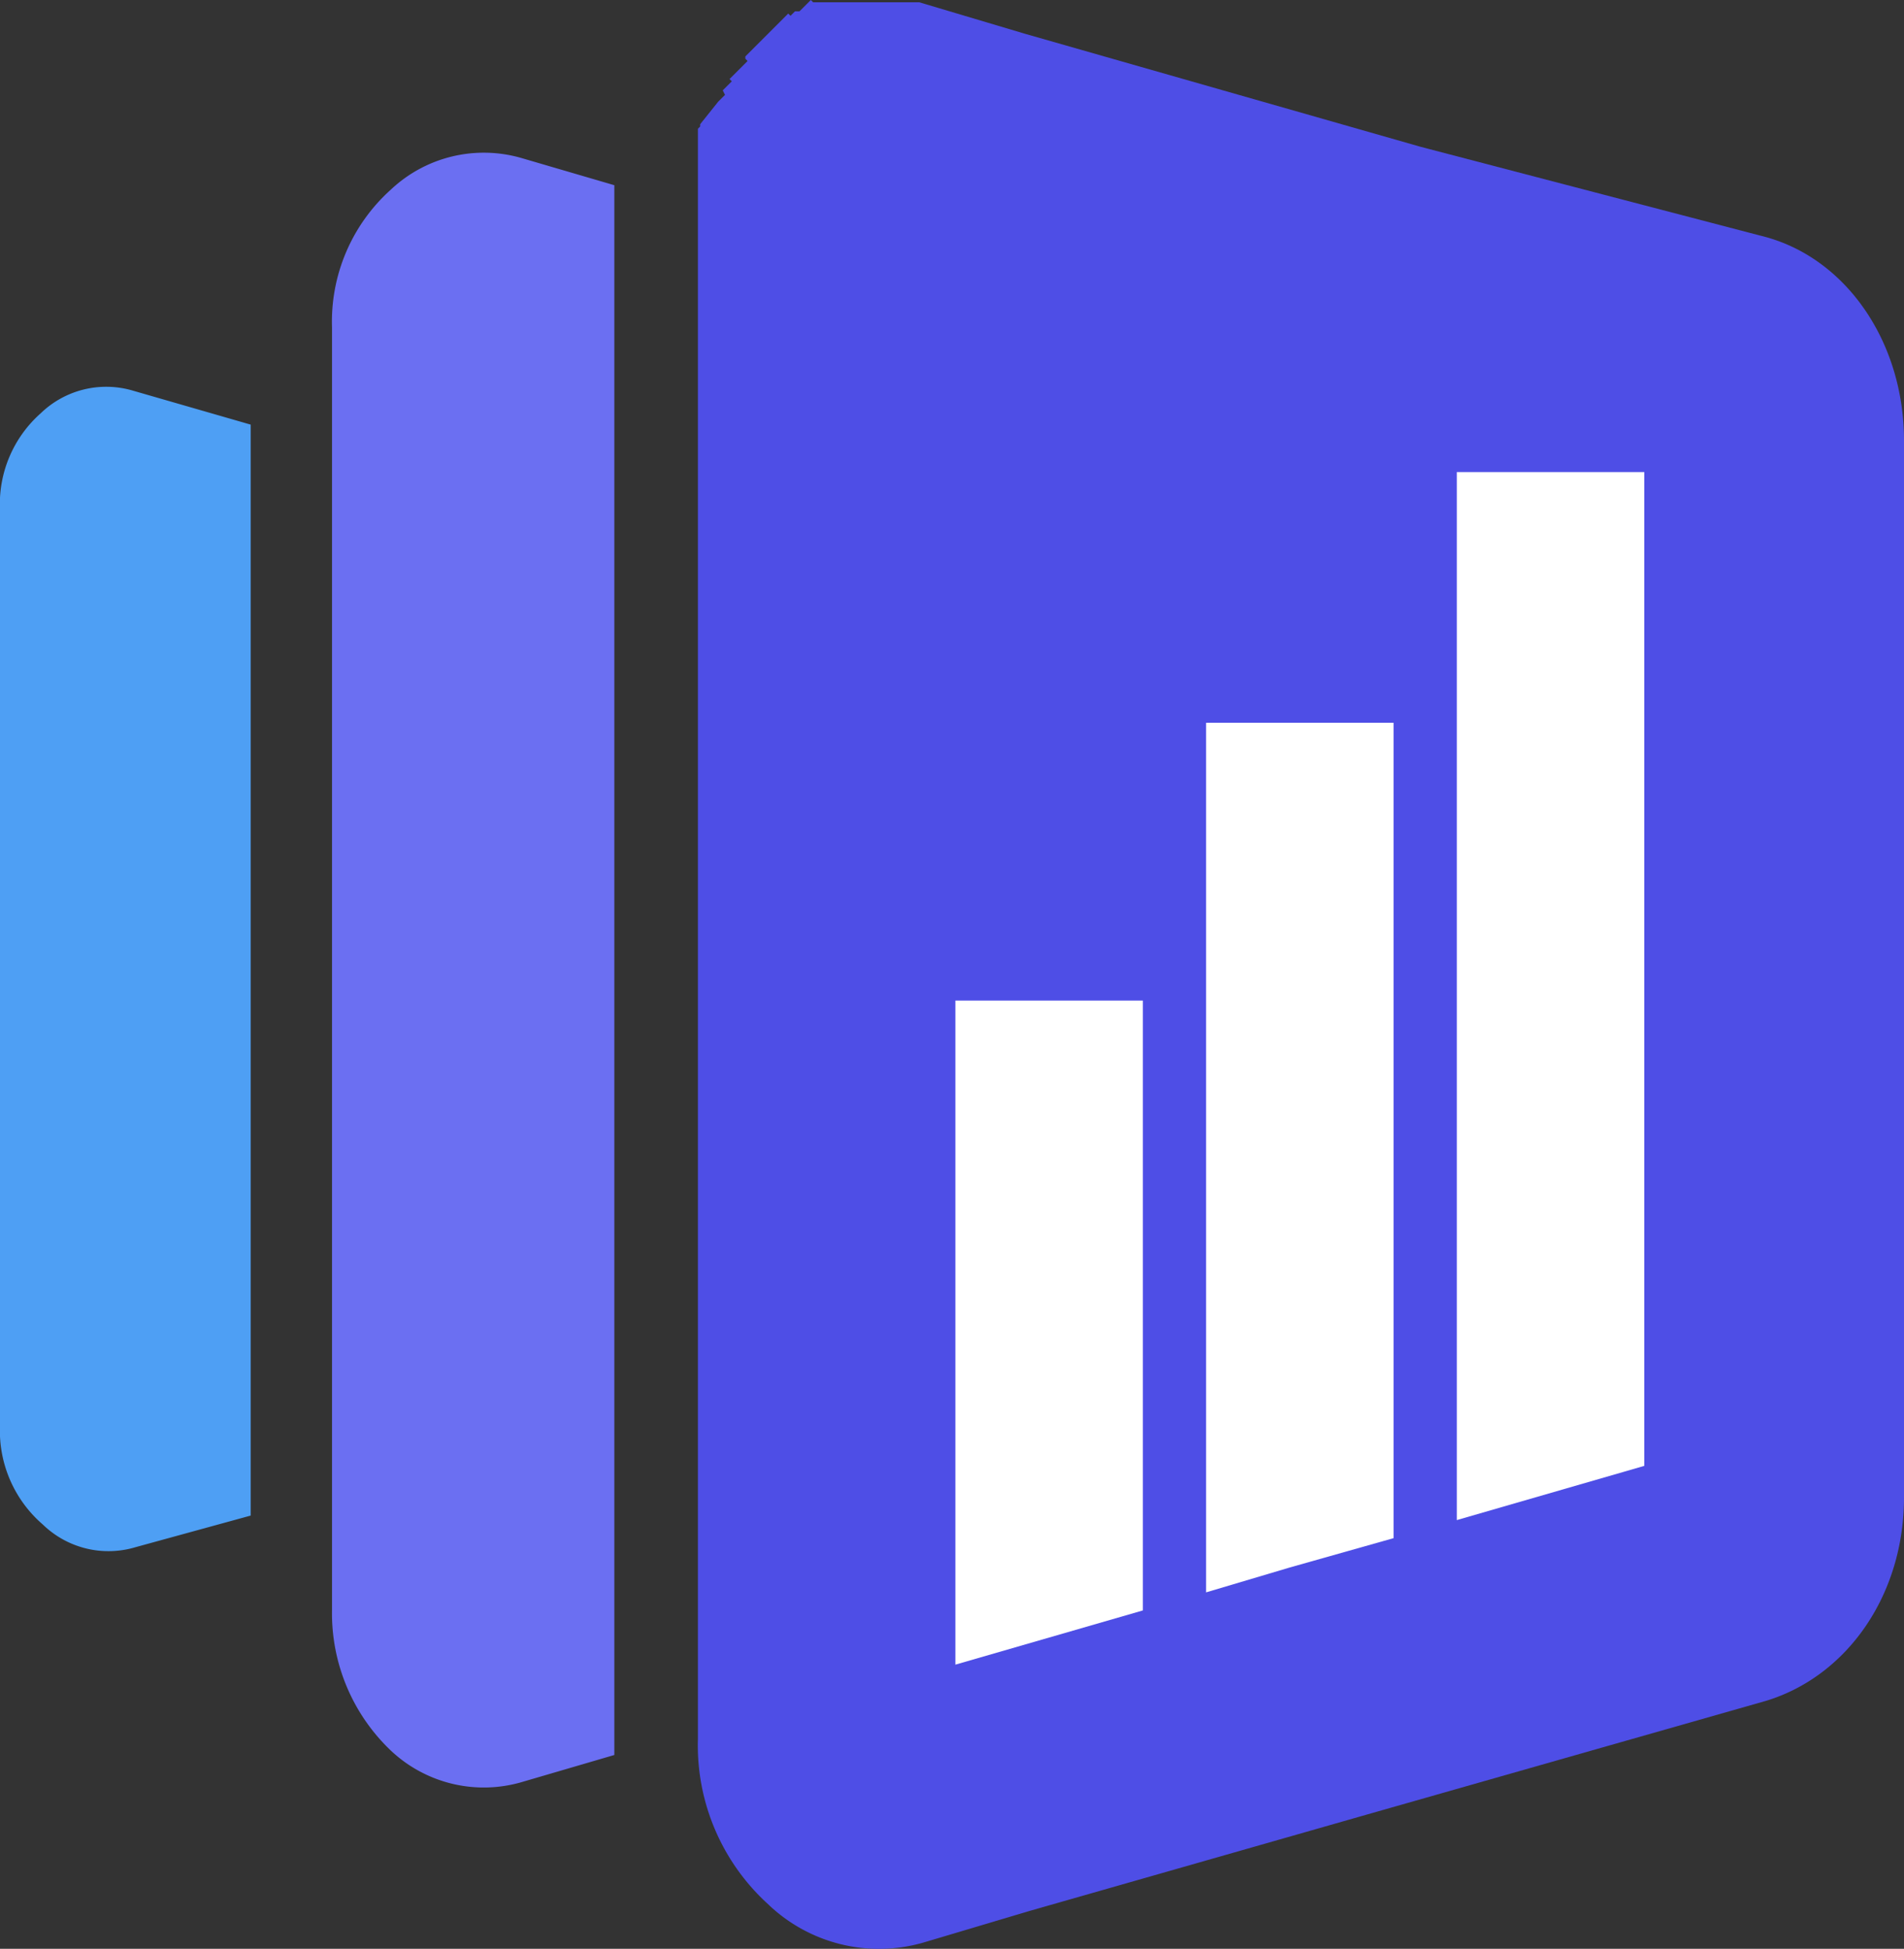 <svg id="Слой_1" data-name="Слой 1" xmlns="http://www.w3.org/2000/svg" viewBox="0 0 84.3 86.28"><rect x="0" y="0" width="84.3" height="86.28" fill="#333333" stroke="none"/><defs><style>.cls-1{fill:#6b6ff2;}.cls-1,.cls-2,.cls-3,.cls-4{fill-rule:evenodd;}.cls-2{fill:#4e9ff4;}.cls-3{fill:#4e4ee6;}.cls-4{fill:#fff;}</style></defs><path class="cls-1" d="M14.7,71.3V14.5a7.85,7.85,0,0,1,2.6-6.1A6,6,0,0,1,23.1,7l4.1,1.2V77.7l-4.1,1.2a6,6,0,0,1-5.8-1.4,8.38,8.38,0,0,1-2.6-6.2"/><path class="cls-2" d="M0,63.1V22.6a5.37,5.37,0,0,1,1.8-4.3,4.17,4.17,0,0,1,4.1-1l5.2,1.5V67.1L6,68.5a4.17,4.17,0,0,1-4.1-1A5.48,5.48,0,0,1,0,63.1"/><path class="cls-3" d="M30.9,77V6.5h0V6.3h0V6.1h0V6h0V5.7l.1-.1V5.5l.8-1h0l.1-.1.1-.1.1-.1L32,4l.1-.1h0l.1-.1.1-.1.1-.1-.1-.1.1-.1h0l.1-.1.1-.1h0l.1-.1.1-.1.1-.1.1-.1.1-.1h0L33,2.6V2.5l.1-.1.1-.1h0l.1-.1.1-.1.1-.1.1-.1.1-.1.1-.1.1-.1.1-.1h0l.1-.1.1-.1.1-.1.1-.1.1-.1.1-.1.1-.1h0l.1-.1.1-.1.1.1.1-.1.1-.1h.2l.1-.1h0l.1-.1.1-.1.1-.1h0l.1-.1.1.1h4.7l4.7,1.4L60.1,5.7l2.8.8,15.3,4c3.6,1,6.1,4.7,6.1,9V66.3c0,4.3-2.5,7.9-6.1,9L60.3,80.4,45.6,84.6,40.9,86A7.09,7.09,0,0,1,34,84.3,9.5,9.5,0,0,1,30.9,77Z"/><polyline class="cls-4" points="72.8 64.9 72.8 20.9 64.5 20.9 64.5 67.3"/><polygon class="cls-4" points="61.7 68.1 61.7 32 53.4 32 53.4 70.5 57.1 69.4 61.7 68.1"/><polygon class="cls-4" points="50.6 71.3 50.6 44.3 42.3 44.3 42.3 73.7 50.6 71.3"/></svg>